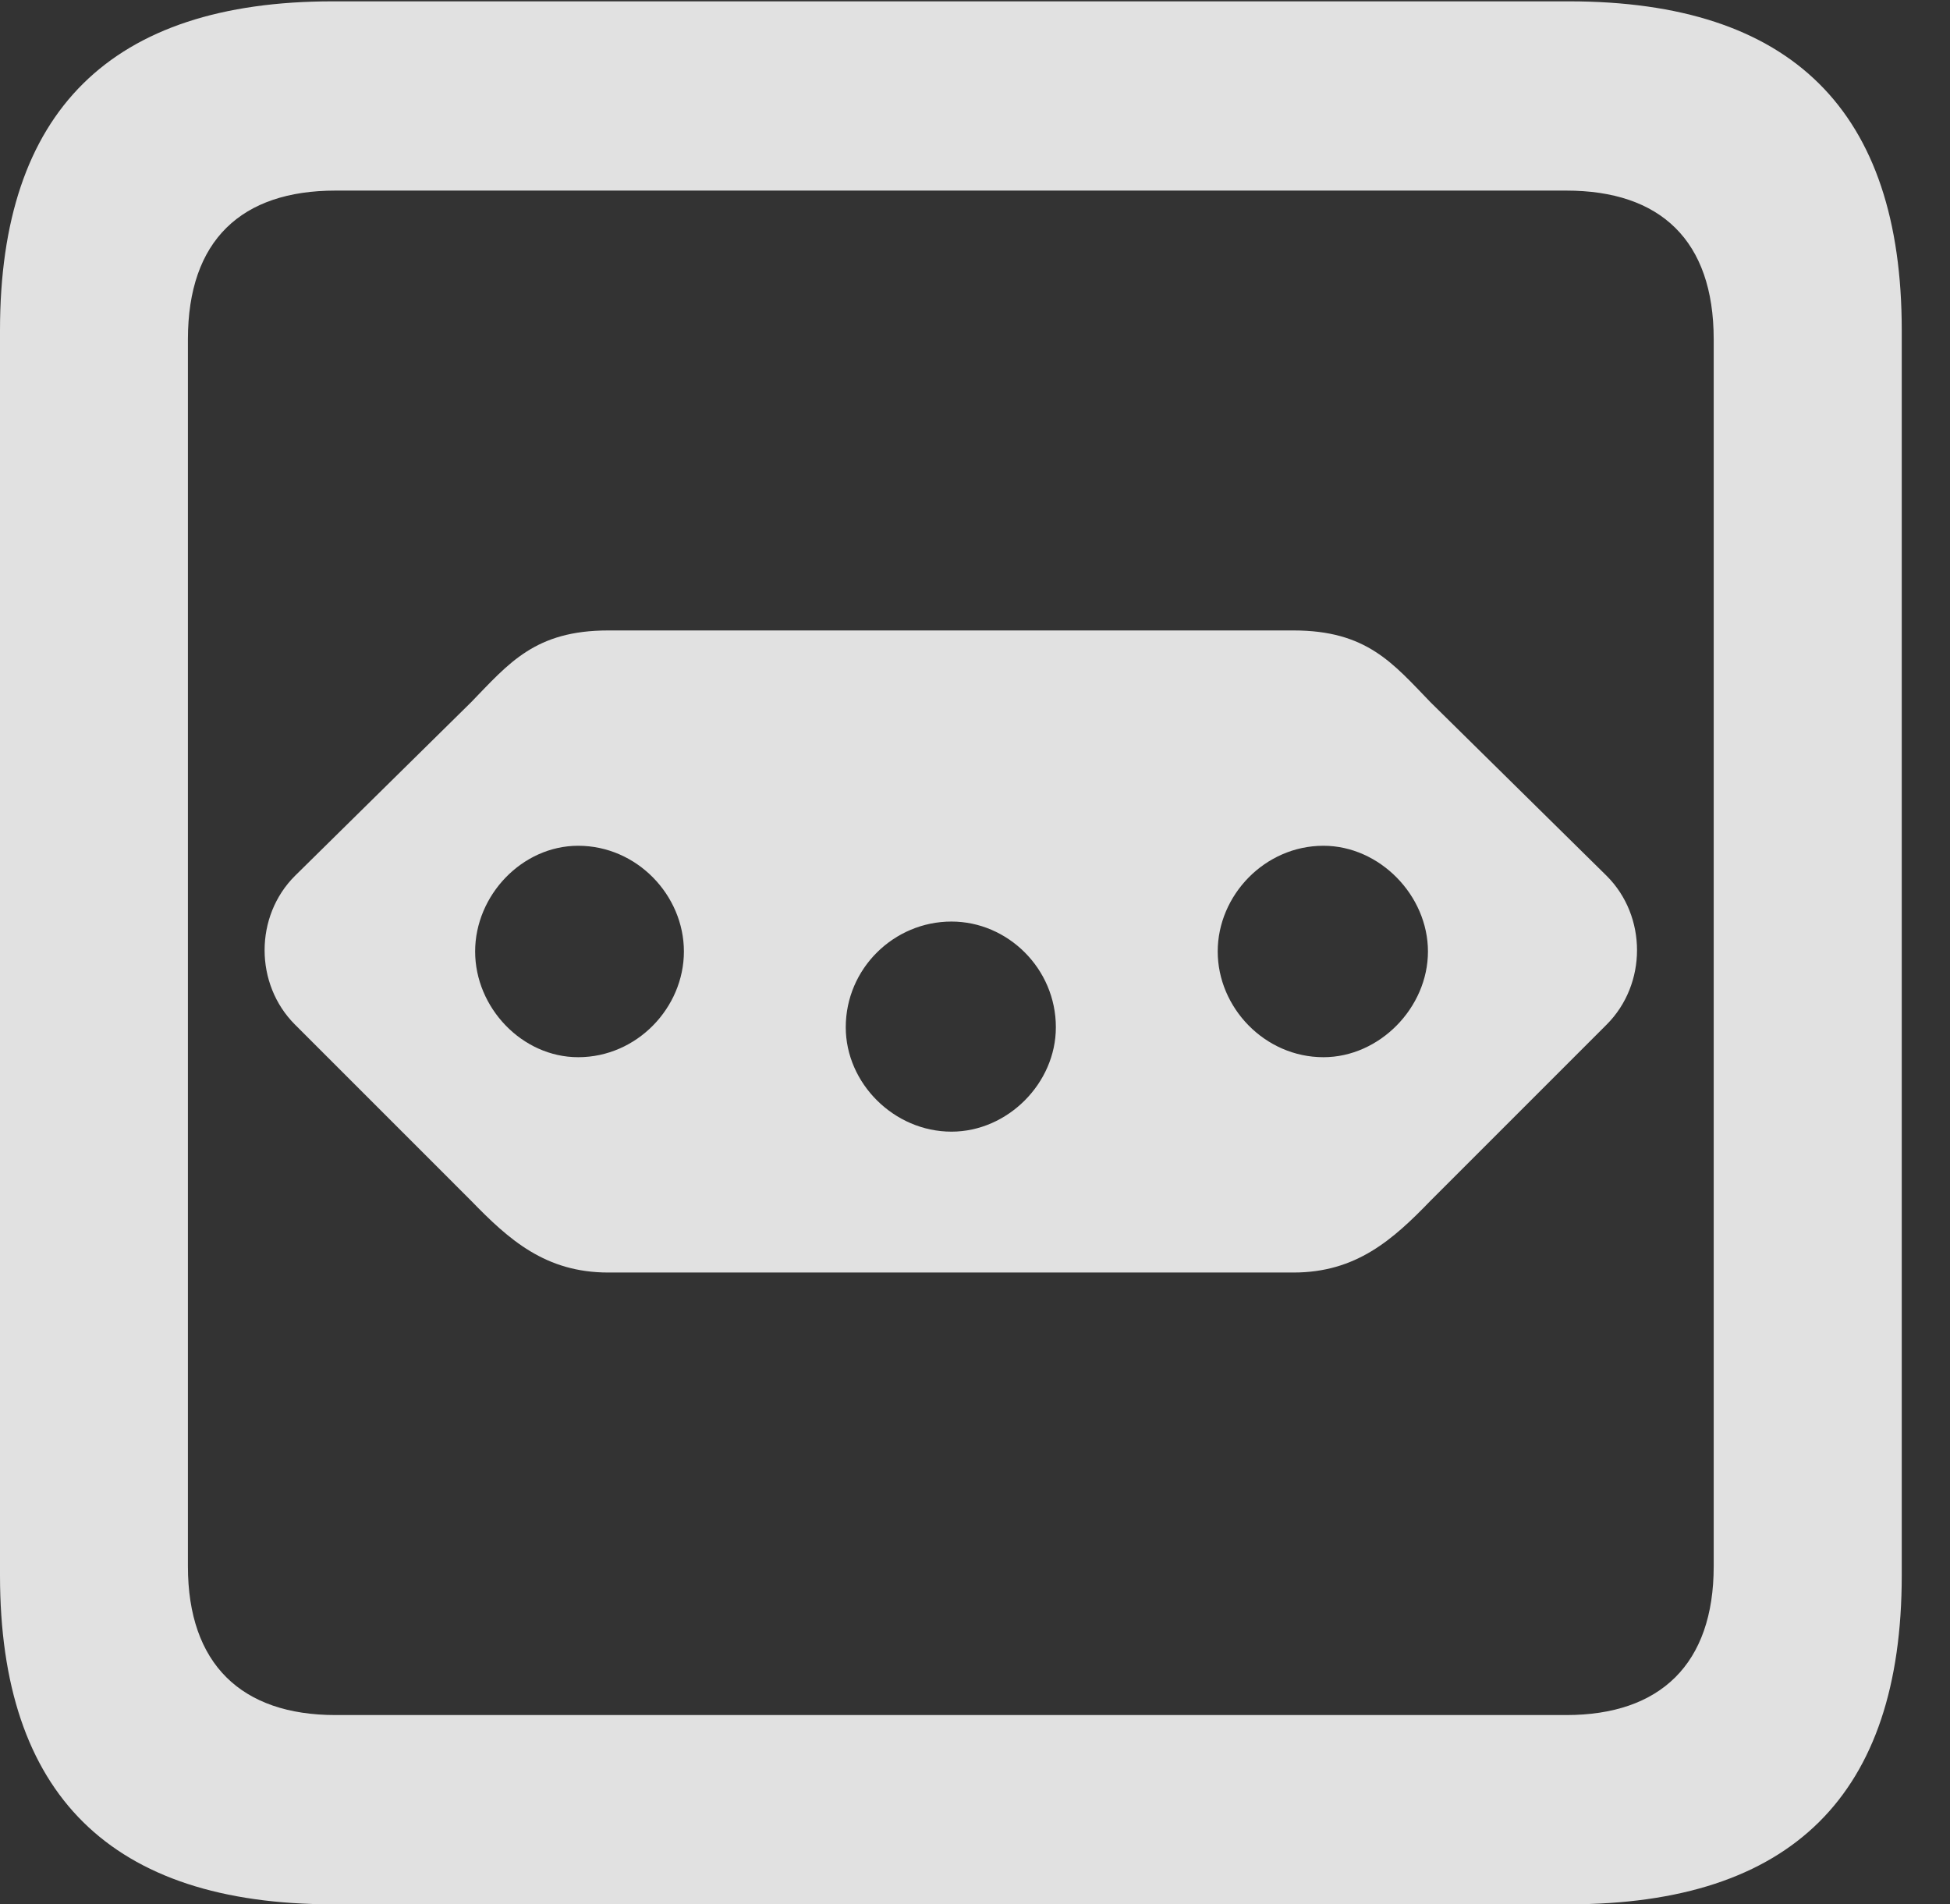 <?xml version="1.0" encoding="UTF-8"?>
<!--Generator: Apple Native CoreSVG 341-->
<!DOCTYPE svg
PUBLIC "-//W3C//DTD SVG 1.1//EN"
       "http://www.w3.org/Graphics/SVG/1.1/DTD/svg11.dtd">
<svg version="1.1" xmlns="http://www.w3.org/2000/svg" xmlns:xlink="http://www.w3.org/1999/xlink" viewBox="0 0 14.59 14.248">
 <rect x="0" y="0" width="14.59" height="14.248" fill="#333333" stroke="none"/>
 <g>
  <rect height="14.248" opacity="0" width="14.59" x="0" y="0"/>
  <path d="M2.49 14.248L11.738 14.248C13.408 14.248 14.229 13.428 14.229 11.787L14.229 2.471C14.229 0.83 13.408 0.01 11.738 0.01L2.49 0.01C0.83 0.01 0 0.83 0 2.471L0 11.787C0 13.428 0.83 14.248 2.49 14.248ZM2.51 12.832C1.807 12.832 1.406 12.451 1.406 11.719L1.406 2.539C1.406 1.797 1.807 1.426 2.51 1.426L11.719 1.426C12.422 1.426 12.822 1.797 12.822 2.539L12.822 11.719C12.822 12.451 12.422 12.832 11.719 12.832Z" fill="white" fill-opacity="0.85"/>
  <path d="M4.551 4.717C4.004 4.717 3.809 4.961 3.525 5.254L2.207 6.553C1.904 6.855 1.904 7.363 2.207 7.666L3.525 8.984C3.809 9.277 4.082 9.521 4.551 9.521L9.678 9.521C10.146 9.521 10.42 9.277 10.703 8.984L12.021 7.666C12.324 7.363 12.324 6.855 12.021 6.553L10.703 5.254C10.42 4.961 10.225 4.717 9.678 4.717ZM4.326 6.328C4.766 6.328 5.117 6.699 5.117 7.119C5.117 7.539 4.766 7.91 4.326 7.91C3.906 7.91 3.555 7.539 3.555 7.119C3.555 6.699 3.906 6.328 4.326 6.328ZM7.119 6.895C7.539 6.895 7.9 7.246 7.9 7.686C7.9 8.105 7.539 8.467 7.119 8.467C6.689 8.467 6.328 8.105 6.328 7.686C6.328 7.246 6.689 6.895 7.119 6.895ZM9.902 6.328C10.322 6.328 10.684 6.699 10.684 7.119C10.684 7.539 10.322 7.91 9.902 7.91C9.463 7.91 9.111 7.539 9.111 7.119C9.111 6.699 9.463 6.328 9.902 6.328Z" fill="white" fill-opacity="0.85"/>
 </g>
</svg>
